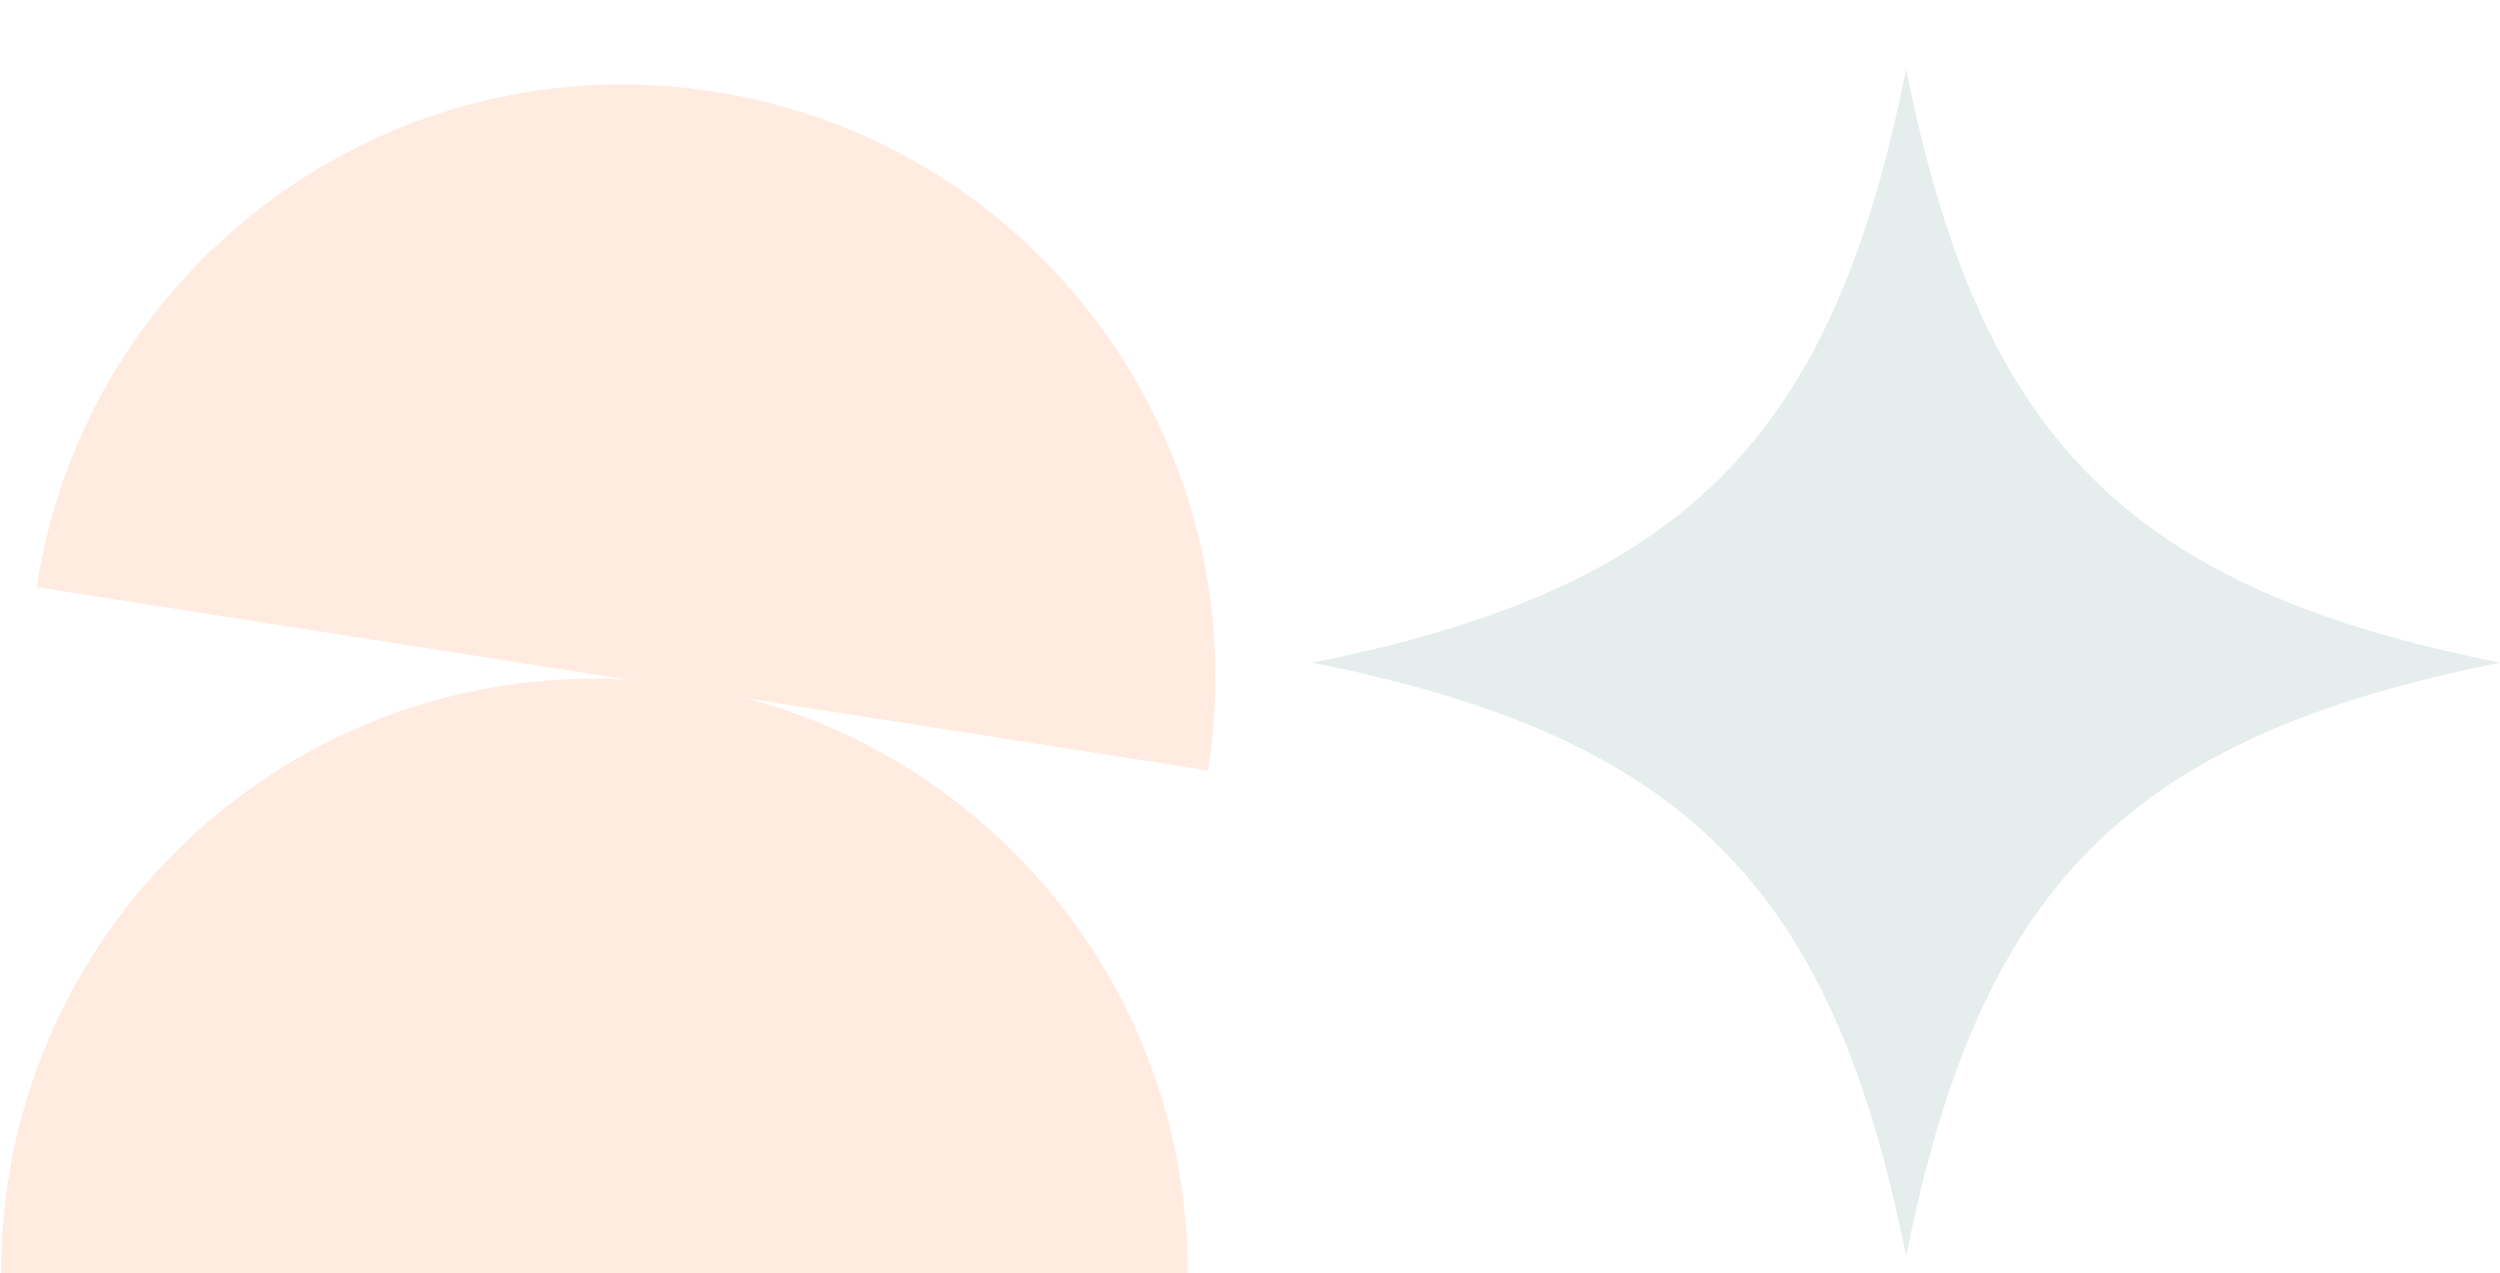<svg width="642" height="327" viewBox="0 0 642 327" fill="none" xmlns="http://www.w3.org/2000/svg">
<g opacity="0.1">
<g clip-path="url(#clip0_2811_25103)">
<path d="M489.5 17.67C508.446 112.803 546.315 151.04 642 170.17C546.293 189.3 508.424 227.537 489.5 322.67C470.554 227.537 432.685 189.277 337 170.17C432.707 151.04 470.576 112.803 489.5 17.67Z" fill="#004D43"/>
</g>
</g>
<g opacity="0.2">
<path fill-rule="evenodd" clip-rule="evenodd" d="M304.973 327.001C304.973 326.873 304.973 326.745 304.973 326.617C304.973 242.487 236.773 174.287 152.643 174.287C68.513 174.287 0.312 242.487 0.312 326.617C0.312 326.745 0.313 326.873 0.313 327.001H304.973Z" fill="#FE9A66"/>
<path fill-rule="evenodd" clip-rule="evenodd" d="M310.187 197.854C310.207 197.727 310.227 197.601 310.246 197.475C323.25 114.421 266.464 36.55 183.41 23.546C100.356 10.542 22.485 67.329 9.481 150.383C9.461 150.509 9.441 150.635 9.422 150.762L310.187 197.854Z" fill="#FE9A66"/>
</g>
<defs>
<clipPath id="clip0_2811_25103">
<rect width="305" height="305" fill="white" transform="translate(337 17.67)"/>
</clipPath>
</defs>
</svg>
